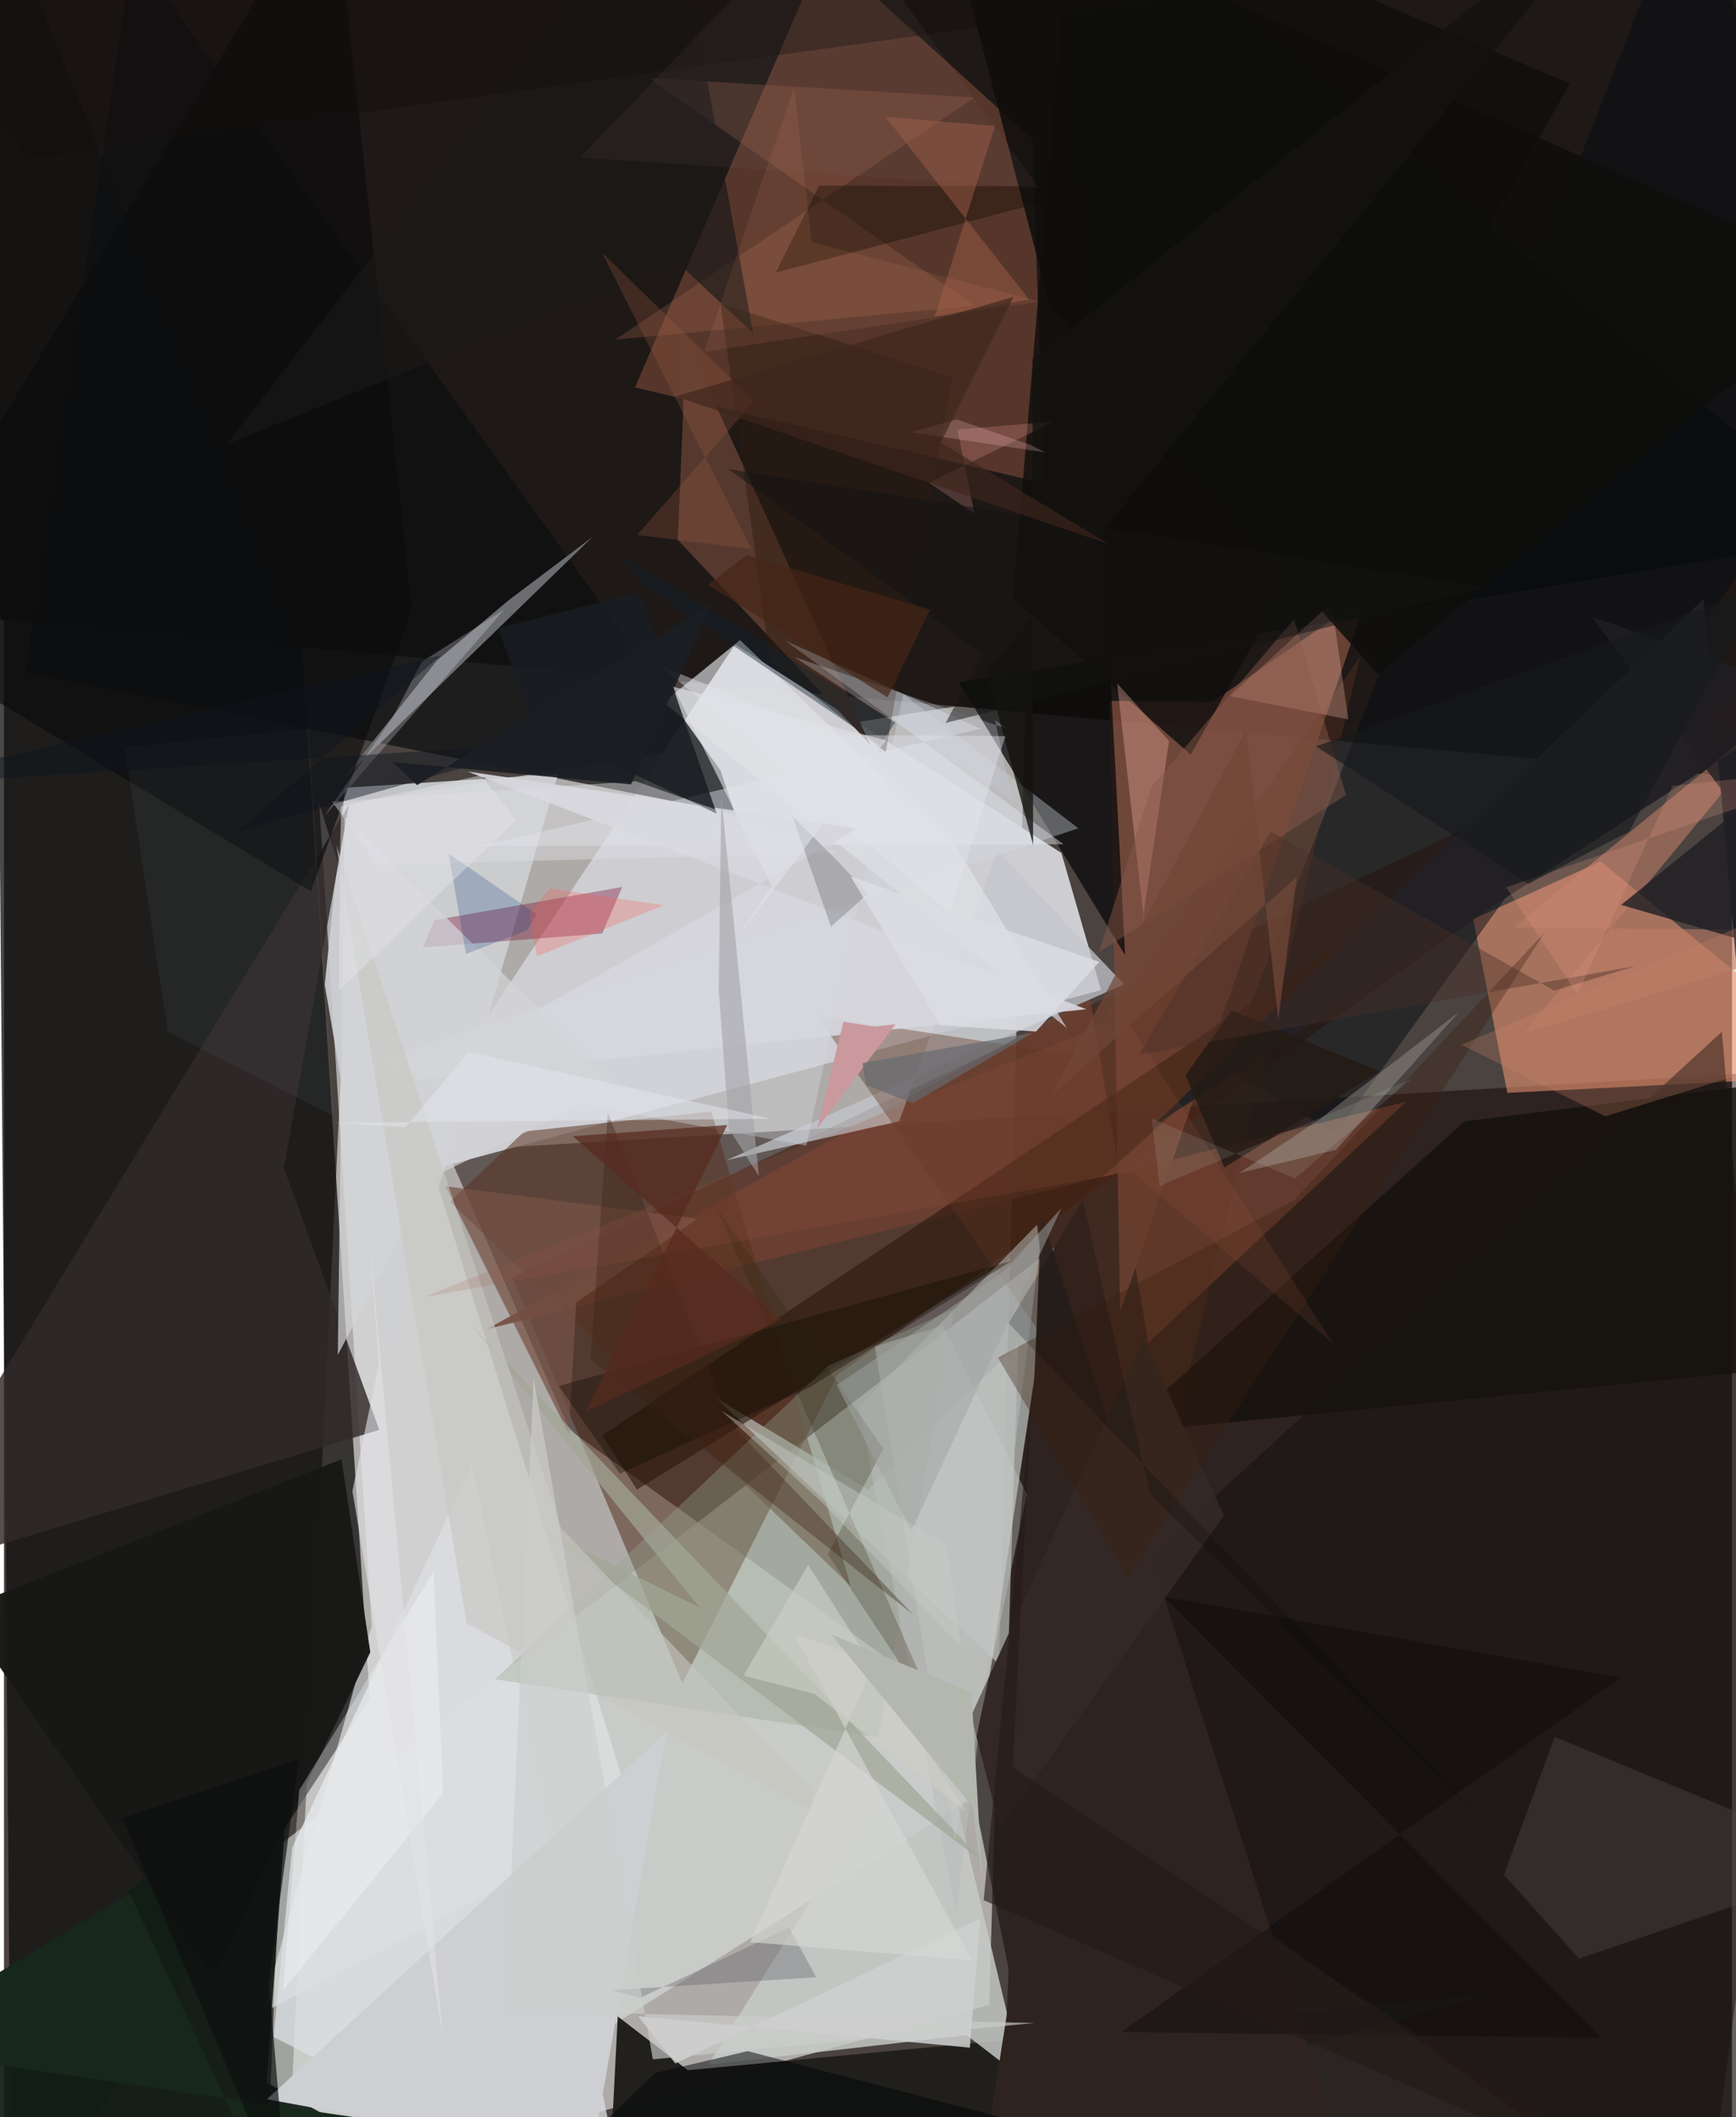 <svg xmlns="http://www.w3.org/2000/svg" width="228" height="278" viewBox="0 0 836 1024"><path fill="#4a4340" d="M0 0h836v1024H0z"/><path fill="#c1bdbb" fill-opacity=".839" d="M136.783 1062.898l32.595-674.65 324.95-52.049-17.64 633.505z"/><path fill="#120000" fill-opacity=".482" d="M821.906 1086l-548.29-394.326-59.192-135.059L898 515.816z"/><path fill="#1e1816" d="M-62 2.117l60.449 297.725L898 381.192 829.186-62z"/><path fill="#dae1de" fill-opacity=".604" d="M507.993 603.305l-374.28 288.786L125.888 1086 467.87 870.003z"/><path fill="#121211" fill-opacity=".765" d="M3.677 1086L-5.863-54.797 144.03 311.82l32.91 509.695z"/><path fill="#cecdd2" fill-opacity=".992" d="M179.997 572.825l350.74-93.954-19.17-66.33-157.823-100.893z"/><path fill="#a46149" fill-opacity=".416" d="M503.15 233.724l-197.9-46.333 91.361-211.559 100.962 91.593z"/><path fill="#3f1300" fill-opacity=".435" d="M328.181 814.171L246.07 617.928 898 310.652 403.072 665.058z"/><path fill="#fd9d78" fill-opacity=".522" d="M898 519.867l-170.716 8.719-16.486-84.03 61.665-27.91z"/><path fill="#e3e6e8" fill-opacity=".639" d="M177.88 786.454L152.522 388.55 304.801 878.4l-180.113 95.425z"/><path fill="#0e1011" fill-opacity=".737" d="M62.266-23.68L10.331 325.34l343.261 68.146-6.97-20.89z"/><path fill="#1c1614" fill-opacity=".675" d="M831.076 499.064l-368.402 337.53L512.994 1086h368.753z"/><path fill="#22201d" fill-opacity=".996" d="M291.29 1086l427.08-121.493-387.539 36.791-33.896-26.02z"/><path fill="#c7cbc8" fill-opacity=".827" d="M449.533 824.53l43.296 180.725-27.13-20.902-124.934 14.213z"/><path fill="#754939" fill-opacity=".859" d="M659.707 287.936l-75.166 51.658-49.605-.608 5.006 295.622z"/><path fill="#cdced2" fill-opacity=".914" d="M268.038 374.4l-81.85 284.002-30.997-182.237 9.848-95.146z"/><path fill="#0a0a0a" fill-opacity=".757" d="M898 259.234L462.037 330.07l80.367 131.983L514.89-62z"/><path fill="#121d16" fill-opacity=".933" d="M127.11 1007.238l11.746-165.53L-62 1029.298 268.281 1086z"/><path fill="#070c13" fill-opacity=".498" d="M816.482-62L898 196.339 644.184 548.3l-53.043-31.92z"/><path fill="#6d6e71" fill-opacity=".984" d="M284.762 259.67l-40.769 30.784-34.449 28.928-45.812 57.834z"/><path fill="#6e4132" fill-opacity=".808" d="M553.56 649.52l-28.22-166.968-291.785 160.323 444.77-109.995z"/><path fill="#573120" fill-opacity=".522" d="M409.63 767.078l-67.42-229.492-90.48 9.655-35.86 33.944z"/><path fill="#56392e" d="M325.965 261.109L418.997 360l-90.224-198.386-.246 39.327z"/><path fill="#c5cbc8" fill-opacity=".635" d="M485.546 808.857L344.216 675.97l73.876 44.56 72.55-70.222z"/><path fill="#e9eef5" fill-opacity=".435" d="M512.606 408.34l-134.423-98.357 94.262 42.449-242.01 56.784z"/><path fill="#312a2a" fill-opacity=".824" d="M166.847 389.352L135.401 564.89l46.17 126.706L-62 765.224z"/><path fill="#c4c6cc" fill-opacity=".741" d="M433.105 542.317l-83.457 18.802 192.218-85.038-61.217-64.516z"/><path fill="#dcdee2" fill-opacity=".769" d="M302.264 1073.701L130.462 985.21l8.93-91.476 87.047-185.085z"/><path fill="#2d190c" fill-opacity=".616" d="M306.24 720.49L488.482 607.8l200.1-179.812L289.358 694.3z"/><path fill="#5f3321" fill-opacity=".376" d="M558.447 725.81l97.693-408.174-136.842 192.947-126.212-19.338z"/><path fill="#94a48e" fill-opacity=".353" d="M422.892 840.238l37.179-207.327-61.463 27.795L237.62 812.23z"/><path fill="#15120d" fill-opacity=".82" d="M538.922 693.222l167.768-150.89 131.66-16.428 42.186 133.993z"/><path fill="#e0e3e8" fill-opacity=".651" d="M460.518 409.31l53.652 87.91-195.138-157.463 37.053-30.163z"/><path fill="#7b0c35" fill-opacity=".361" d="M208.331 445.047l90.783-16.043-9.714 22.524-86.758 6.674z"/><path fill="#be7e68" fill-opacity=".592" d="M735.237 499.918L898 450.335l-167.437-1.834 146.123-120.035z"/><path fill="#b9bdba" fill-opacity=".525" d="M499.775 592.365l-86.188 87.91 46.99 244.815 40.57-320.598z"/><path fill="#fec0ad" fill-opacity=".294" d="M642.933 296.471l7.474 51.508-57.398-11.309 48.335-44.308z"/><path fill="#2f231f" d="M485.072 974.865L467.672 1086h194.027L501.904 587.376z"/><path fill="#181817" fill-opacity=".984" d="M163.313 705.837l13.91 93.279-75.77 156.593-122.657-177.127z"/><path fill="#100e0d" fill-opacity=".808" d="M488.188 289.59l85.924 75.369L757.557 40.472 517.441-62z"/><path fill="#0c0c0d" fill-opacity=".651" d="M148.517 431.098l48.845-136.24L159.092-62-62 303.704z"/><path fill="#4d4744" fill-opacity=".42" d="M898 901.094l-136.057 46.214-36.267-40.547 24.529-66.726z"/><path fill="#d5d5db" fill-opacity=".933" d="M224.423 373.187l188.413 27.532L198.54 522.147l325.062-34.022z"/><path fill="#aaa59e" fill-opacity=".376" d="M703.958 489.421l-59.566 66.686-46.806 11.25 38.96-26.067z"/><path fill="#a66753" fill-opacity=".271" d="M469.417 147.865l-173.69 16.422L469.466 47.181l-157.808-9.539z"/><path fill="#fdb6a9" fill-opacity=".337" d="M551.077 441.345l-12.575-110.848 25.145 27.904-12.888 87.386z"/><path fill="#ced1d0" fill-opacity=".847" d="M324.8 998.017l147.504-70.18-5.03 62.555-160.503-15.24z"/><path fill="#cdcfd2" d="M286.272 1032.172l-61.988.992-97.061-17.839L320.389 837.85z"/><path fill="#2d1c11" fill-opacity=".451" d="M426.582 363.722l-56.004-44.005-23.931-172.914 112.096 35.743z"/><path fill="#232125" fill-opacity=".988" d="M870.26 341.235L555.213 545.14l267.029-255.375 17.064 189.866z"/><path fill="#2f280e" fill-opacity=".247" d="M454.746 836.684L344.566 583.84l80.876 116.89-26.886 50.951z"/><path fill="#201f23" fill-opacity=".8" d="M768.103 298.26L898 343.753l-115.645 93.912L898 471.287z"/><path fill="#d6dae3" fill-opacity=".38" d="M388.206 554.128l46.875-218.322 84.697 64.816L175.265 515.03z"/><path fill="#765347" fill-opacity=".729" d="M213.51 573.76l122.114 15.691-58.767 40.464-3.593 63.65z"/><path fill="#f0f5ff" fill-opacity=".247" d="M202.216 319.995l-14.005 26.78-33.571 48.39 87.34-100.281z"/><path fill="#000206" fill-opacity=".314" d="M560.946 772.18l221.187 39.249L540.53 982.843l232.636 2.828z"/><path fill="#000407" fill-opacity=".506" d="M523.967 1034.845l-164.177-42.78-44.752 10.558L228.454 1086z"/><path fill="#a1a596" fill-opacity=".714" d="M336.395 777.416L226.236 640.923l248.616 260.43-214.015-161.288z"/><path fill="#d3d5d8" fill-opacity=".71" d="M297.322 525.945l-90.892 43.803-44.916 85.588 3.303-259.967z"/><path fill="#fcfeff" fill-opacity=".306" d="M142.83 865.837l65.022-105.785 4.625 107.207-77.486 95.373z"/><path fill="#100902" fill-opacity=".365" d="M487.354 609.914l-218.938 60.434 29.465 42.403 92.24-41.946z"/><path fill="#c7c7c0" fill-opacity=".604" d="M409.445 885.791l-185.631-100.71-63.047-376.442 108.812 330.556z"/><path fill="#191d23" fill-opacity=".831" d="M344.8 393.534l-89.153-42.572-16.41-47.187 68.468-17.28z"/><path fill="#140b00" fill-opacity=".38" d="M394.41 89.75l-21.057 42.115 158.268-41.78-70.566.01z"/><path fill="#17271a" d="M-62 990.117L60.871 915.72 139.785 1086l41.485-60.263z"/><path fill="#a25f49" fill-opacity=".463" d="M426.489 56.528l69.382 88.258-45.596 8.325 29.117-92.122z"/><path fill="#332825" fill-opacity=".98" d="M467.869 829.91l13.974 54.148L590.16 733.155l-38.833-85.858z"/><path fill="#5b5c63" fill-opacity=".333" d="M293.963 962.572l98.987-6.247-13.108-24.051-72.131 34.044z"/><path fill="#c9cbc9" fill-opacity=".376" d="M454.305 641.035l40.546 81.682L460.029 890.2l-38.745-238.944z"/><path fill="#d6d8d5" fill-opacity=".624" d="M468.265 948.12l-86.068-157.647 39.352 13.192-60.547 135.683z"/><path fill="#dedee4" fill-opacity=".443" d="M305.714 377.873l-147.06 9.829 22.355 30.583 222.369-5.805z"/><path fill="#3b1f0d" fill-opacity=".337" d="M624.16 580.472l-143.32 76.13 62.949 106.472 201.465-311.961z"/><path fill="#c4cdda" fill-opacity=".306" d="M479.497 348.404l8.108 37.915-105.378-68.587 103.749 35.015z"/><path fill="#3b2315" fill-opacity=".361" d="M283.751 657.69l8.383-119.52 59.562 150.54 88.186 92.241z"/><path fill="#6a6e71" fill-opacity=".369" d="M381.456 394.785l18.614 53.327 17.92-15.825-14.454-15.577z"/><path fill="#00337a" fill-opacity=".216" d="M223.503 461.417l-8.38-48.572 42.548 29.37-4.501 7.69z"/><path fill="#89594a" fill-opacity=".451" d="M649.25 384.57l-119.583 76.007 25.517-80.095L624.1 299.52z"/><path fill="#0e0d0c" fill-opacity=".847" d="M451.276-62L898 135.25 664.62 325.97 506.106 148.711z"/><path fill="#dbdde3" fill-opacity=".835" d="M529.948 465.213L409.574 423.94l43.578 71.96 46.13 3.004z"/><path fill="#b2dcfb" fill-opacity=".047" d="M79.243 499.041L58.4 361.486l88.968-9.034L159.52 539.79z"/><path fill="#1b1918" fill-opacity=".663" d="M325.745 126.736l-217.765 87.97L321.755-62l40.718 223.263z"/><path fill="#c98163" fill-opacity=".282" d="M866.237 436.954L898 501.685l-123.274 38.22-69.693-34.589z"/><path fill="#a3a3a8" fill-opacity=".608" d="M365.197 568.789l-14.473-22.909-4.934-67.27 1.245-93.617z"/><path fill="#e1e2e5" fill-opacity=".612" d="M212.319 984.832l-43.746-263.69 12.865-61.912-5.495-68.979z"/><path fill="#fda3a2" fill-opacity=".22" d="M469.523 248.43l-22.089-14.933 60.676-29.586-46.881 3.867z"/><path fill="#a25e45" fill-opacity=".259" d="M362.902 194.1l-73.726-72.11 72.463 143.525-55.336-6.77z"/><path fill="#241a15" fill-opacity=".851" d="M594.007 488.817l-22.409 31.188L590.38 564.7l75.069-46.618z"/><path fill="#0e151e" fill-opacity=".455" d="M264.8 359.318L-62 380.435l273.27-63.384-98.29 84.976z"/><path fill="#0c0f10" fill-opacity=".675" d="M57.271 879.225l85.51-28.662-14.646 107.388 9.452 112.654z"/><path fill="#a35647" fill-opacity=".153" d="M542.069 491.589l100.97 158.369-97.37-83.25-342.176 60.564z"/><path fill="#572a1e" fill-opacity=".706" d="M349.926 544.116l-68.625 138.769 94.627-44.614-100.69-88.705z"/><path fill="#14120f" fill-opacity=".784" d="M497.608 173.81l.257 234.815-22.383-83.153L791.628-62z"/><path fill="#fea97d" fill-opacity=".094" d="M382.2 42.287l8.597 74.757 110.152 28.798-162.24 24.297z"/><path fill="#492f27" fill-opacity=".416" d="M612.818 402.198l137.18 76.93 39.198-11.843-240.064 42.8z"/><path fill="#9fa3a2" fill-opacity=".502" d="M511.594 584.293l-72.66 156.268-36.026-70.663 80.717-54.95z"/><path fill="#112431" fill-opacity=".404" d="M297.865 268.391l12.805 15.396 113.122 76.52 7.384-10.836z"/><path fill="#241b18" fill-opacity=".616" d="M473.954 919.062l23.065-240.37-8.965 176.2 312.886 206.68z"/><path fill="#f09e87" fill-opacity=".216" d="M726.672 429.166L898 370.426l-90.779 9.643-45.988 100.748z"/><path fill="#131413" fill-opacity=".494" d="M473.52 316.428l-17.99 33.242 261.83-65.686-366.878-57.066z"/><path fill="#e4e6ed" fill-opacity=".506" d="M224.722 508.841l146.348 32.283-211.341 1.924 34.58 2.136z"/><path fill="#ff5849" fill-opacity=".247" d="M264.005 429.634l55.198 8.227-61.4 24.725-3.637-20.46z"/><path fill="#cccdc4" fill-opacity=".647" d="M357.755 810.468l34.253 8.758 73.343 56.97-76.333-119.357z"/><path fill="#e2e4eb" fill-opacity=".42" d="M318.179 322.363l139.4 119.36 26.885-85.693-83.916-.578z"/><path fill="#b4b7ad" fill-opacity=".996" d="M400.164 790.524l67.883 27.96 5.22 90.856-4.62-35.395z"/><path fill="#c9cbc7" fill-opacity=".42" d="M456.143 747.456l6.937 49.148-66.963-69.675-48.93-44.47z"/><path fill="#17191d" fill-opacity=".639" d="M849.676 284.327l-63.41 117.834-48.94 25.32-102.552-66.492z"/><path fill="#ffc7ce" fill-opacity=".227" d="M503.818 218.841l-65.136-9.795 22.223-6.206 35.582 12.304z"/><path fill="#e0fdf2" fill-opacity=".106" d="M680.749 521.894l-56.182 48.077-69.36-29.015 3.905 32.67z"/><path fill="#3e261c" fill-opacity=".651" d="M534.025 262.981l-209.094-71.25 163.5-48.209-35.183 70.544z"/><path fill="#e5e4e8" fill-opacity=".447" d="M247.837 396.482l-17.082-21.503-67.736 15.04-1.055 89.207z"/><path fill="#c9999e" d="M393.558 545.698l37.754-50.32-10.159 1.147-15.059-2.33z"/><path fill="#1a1e23" fill-opacity=".922" d="M303.362 379.387l-115.32-10.774 11.835 11.122L342.7 291.59z"/><path fill="#cccecc" fill-opacity=".651" d="M242.44 972.493l256.018 5.977-184.55 17.564-57.677-329.397z"/><path fill="#462515" fill-opacity=".682" d="M448.063 294.913l-88.787-26.439-18.771 14.463 86.967 54.352z"/><path fill="#120f0e" fill-opacity=".416" d="M604.88-5.2L12.143 76.764-62-16.33l609.904-7.627z"/><path fill="#e0e1e6" fill-opacity=".616" d="M353.412 455.234l18.138-26.627-47.815-96.41 102.915 25.817z"/><path fill="#8a7884" fill-opacity=".09" d="M278.625 76.267l221.88 14.476L434.866.106 411.613-62z"/><path fill="#704739" fill-opacity=".733" d="M625.448 424.168l-8.98 69.072-15.414-140.61-94.61 177.395z"/><path fill="#666b72" fill-opacity=".678" d="M417.003 524.85l-1.752-10.698 82.452-14.624-57.969 34.03z"/><path fill="#010507" fill-opacity=".204" d="M554.34 722.45l168.044 165.47-236.386-247.99 35.912-59.513z"/></svg>